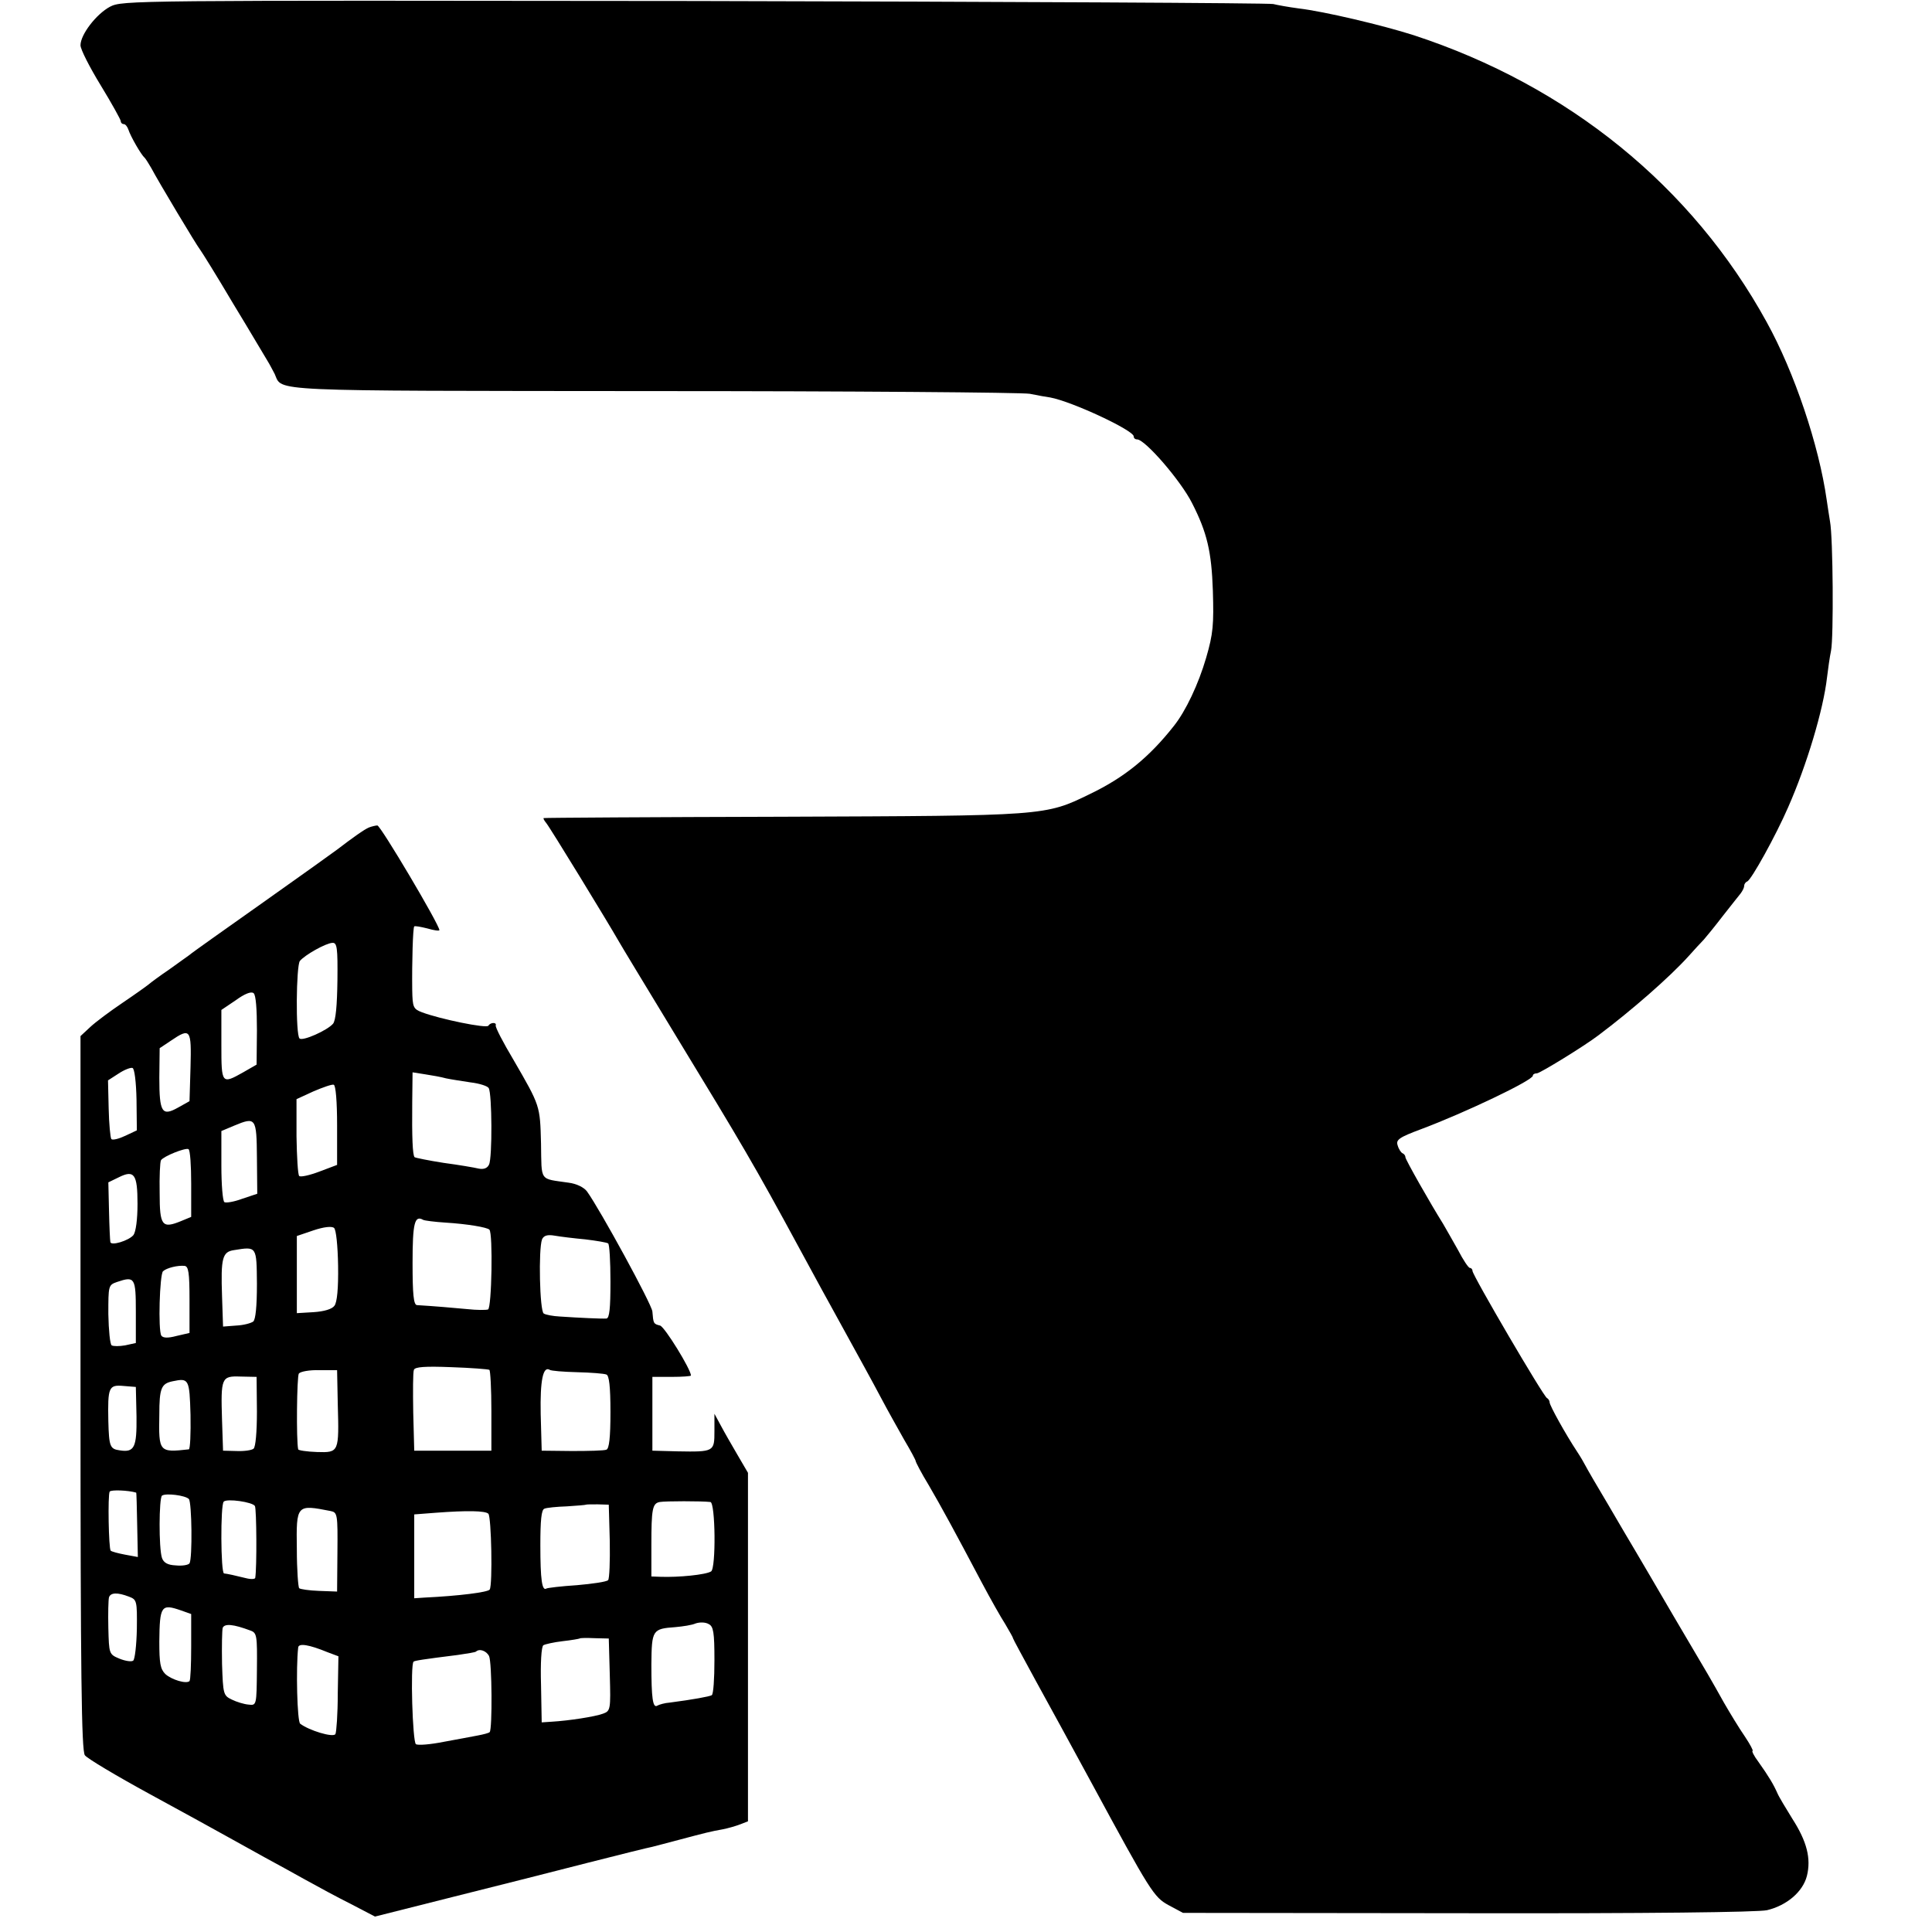<?xml version="1.0" standalone="no"?>
<!DOCTYPE svg PUBLIC "-//W3C//DTD SVG 20010904//EN"
 "http://www.w3.org/TR/2001/REC-SVG-20010904/DTD/svg10.dtd">
<svg version="1.0" xmlns="http://www.w3.org/2000/svg"
 width="576pt" height="576pt" viewBox="0 0 576 576"
 preserveAspectRatio="xMidYMid meet">
<g transform="translate(0,576) scale(0.1,-0.1)"
fill="#000000" stroke="none">
<path d="M328 5740 c-41 -22 -88 -83 -88 -115 0 -12 27 -65 60 -119 33 -54 60
-103 60 -107 0 -5 4 -9 9 -9 5 0 11 -8 14 -17 6 -19 38 -75 48 -83 3 -3 12
-17 20 -31 21 -40 136 -232 146 -244 4 -5 49 -77 98 -160 50 -82 95 -159 102
-170 7 -11 16 -29 22 -40 24 -53 -39 -50 1125 -51 595 0 1101 -4 1126 -8 25
-5 52 -10 61 -11 65 -12 249 -98 249 -116 0 -5 4 -9 10 -9 24 0 131 -124 164
-190 45 -88 58 -145 62 -261 3 -101 1 -128 -20 -200 -23 -79 -61 -159 -96
-203 -74 -94 -148 -154 -250 -203 -135 -66 -131 -65 -915 -68 -390 -1 -712 -3
-714 -4 -2 0 1 -7 7 -14 10 -11 187 -301 216 -352 6 -11 83 -138 171 -283 199
-327 233 -384 370 -637 21 -38 61 -113 90 -165 106 -193 119 -216 153 -280 19
-36 50 -91 68 -123 19 -32 34 -60 34 -63 0 -3 17 -36 39 -72 39 -67 76 -135
159 -292 25 -47 56 -102 69 -122 12 -21 23 -39 23 -42 0 -2 31 -59 68 -127 61
-111 91 -166 166 -304 176 -325 186 -341 230 -365 l43 -23 849 -1 c538 -1 865
3 892 9 59 14 107 55 119 102 13 52 0 103 -43 170 -19 31 -40 65 -45 77 -11
25 -25 49 -57 94 -13 17 -20 32 -17 32 3 0 -7 19 -23 43 -16 23 -44 69 -63
102 -42 75 -35 63 -149 256 -52 89 -104 178 -116 198 -12 20 -48 81 -80 136
-33 55 -63 107 -67 115 -4 8 -15 27 -25 42 -35 53 -82 138 -82 147 0 5 -4 11
-8 13 -10 4 -222 366 -222 379 0 5 -4 9 -8 9 -4 0 -20 24 -35 53 -16 28 -36
64 -45 79 -37 59 -112 191 -112 198 0 5 -4 10 -9 12 -4 2 -11 12 -14 23 -6 17
4 24 71 49 128 48 332 145 332 159 0 4 5 7 12 7 9 0 141 81 183 113 101 76
212 173 269 236 17 19 38 42 46 50 8 9 34 41 57 71 24 30 47 60 53 67 5 7 10
16 10 22 0 5 4 11 9 13 12 4 86 138 122 221 56 127 105 291 116 387 3 25 8 61
12 80 8 39 6 338 -3 385 -3 17 -7 46 -10 65 -23 162 -96 380 -179 530 -222
404 -591 704 -1052 855 -94 30 -267 71 -344 80 -30 4 -63 10 -75 13 -12 3
-788 7 -1726 9 -1684 2 -1705 2 -1742 -17z"/>
<path d="M1100 3293 c-13 -5 -52 -33 -95 -66 -5 -4 -104 -75 -220 -157 -116
-82 -215 -152 -220 -157 -6 -4 -33 -24 -60 -43 -28 -19 -55 -39 -62 -45 -6 -5
-41 -30 -78 -55 -37 -25 -80 -57 -96 -72 l-29 -27 0 -1064 c0 -835 3 -1067 13
-1080 6 -9 93 -61 192 -115 99 -54 205 -112 235 -129 30 -17 80 -44 110 -61
30 -16 84 -46 120 -66 36 -20 97 -53 137 -73 l71 -37 234 59 c128 32 310 78
403 102 94 24 179 45 190 47 11 3 47 12 80 21 79 21 95 25 129 31 16 3 40 10
53 15 l23 9 0 519 0 520 -31 53 c-17 29 -40 69 -50 88 l-19 35 0 -52 c0 -61
-1 -62 -110 -60 l-75 2 0 110 0 110 58 0 c31 0 57 2 57 4 0 18 -78 145 -92
149 -20 5 -20 6 -23 42 -2 22 -156 304 -195 358 -9 12 -31 23 -55 26 -88 13
-80 1 -82 117 -3 113 -2 111 -82 249 -31 52 -55 98 -53 103 3 10 -16 9 -22 -1
-5 -9 -145 20 -198 40 -26 10 -28 15 -29 67 -1 83 2 185 6 189 2 2 19 -1 39
-6 20 -6 36 -8 36 -5 0 16 -176 313 -185 312 -5 0 -17 -3 -25 -6z m-94 -456
c-1 -75 -5 -119 -13 -129 -17 -20 -91 -53 -100 -44 -12 11 -10 216 1 231 15
18 77 53 97 54 14 1 16 -15 15 -112z m-240 -149 l-1 -102 -40 -23 c-64 -36
-65 -35 -65 81 l0 105 43 29 c26 19 46 27 53 21 7 -5 10 -48 10 -111z m-198
-110 l-3 -101 -34 -19 c-48 -27 -56 -15 -56 89 l1 88 33 22 c59 40 62 35 59
-79z m-161 -96 l1 -92 -34 -16 c-19 -9 -38 -14 -42 -10 -3 4 -7 45 -8 91 l-2
84 31 20 c18 12 37 19 42 17 6 -1 11 -43 12 -94z m923 63 c14 -3 47 -8 73 -12
26 -3 51 -11 54 -17 10 -16 11 -208 1 -228 -5 -11 -16 -15 -31 -12 -12 3 -59
11 -104 17 -45 7 -84 15 -87 17 -6 7 -8 59 -7 164 l1 89 38 -6 c20 -3 48 -8
62 -12z m-325 -140 l0 -118 -53 -20 c-29 -11 -56 -17 -60 -13 -4 4 -7 57 -8
118 l0 111 50 23 c28 12 56 22 61 20 6 -2 10 -50 10 -121z m-239 -97 l1 -107
-45 -15 c-24 -9 -48 -13 -53 -10 -5 3 -9 52 -9 109 l0 103 38 16 c65 27 67 24
68 -96z m-196 -77 l0 -99 -29 -12 c-58 -24 -65 -15 -65 83 -1 49 1 93 4 98 8
12 73 38 82 33 5 -3 8 -49 8 -103z m-160 -60 c0 -47 -5 -83 -12 -93 -14 -17
-67 -33 -69 -21 -1 5 -3 46 -4 93 l-2 85 31 15 c46 23 56 10 56 -79z m918 -56
c65 -4 124 -14 131 -21 11 -10 7 -234 -4 -238 -6 -2 -34 -2 -61 1 -42 4 -101
9 -151 12 -10 1 -13 33 -13 125 0 120 6 144 32 129 4 -2 34 -6 66 -8z m-320
-129 c1 -67 -3 -109 -11 -119 -7 -10 -31 -17 -62 -19 l-50 -3 0 115 0 115 50
17 c30 10 54 13 61 7 6 -5 11 -52 12 -113z m737 79 c33 -4 63 -9 68 -12 4 -2
7 -53 7 -114 0 -80 -3 -109 -12 -110 -14 -1 -80 2 -139 6 -20 1 -42 5 -48 9
-12 8 -16 191 -5 221 5 11 15 15 38 11 17 -3 58 -8 91 -11z m-979 -133 c0 -67
-4 -106 -11 -112 -7 -5 -29 -11 -51 -12 l-39 -3 -3 90 c-4 115 1 133 36 138
68 11 67 12 68 -101z m-201 -47 l0 -99 -39 -9 c-26 -7 -40 -6 -45 1 -10 16 -5
182 5 192 11 10 44 18 64 16 12 -1 15 -20 15 -101z m-160 -36 l0 -93 -32 -7
c-17 -3 -35 -3 -40 0 -5 3 -9 45 -10 93 0 85 0 87 26 96 53 18 56 13 56 -89z
m1054 -173 c3 -2 6 -57 6 -123 l0 -118 -115 0 -115 0 -3 114 c-1 63 -1 120 2
127 3 9 34 11 111 8 59 -2 110 -6 114 -8z m-452 -101 c4 -145 4 -146 -62 -144
-30 1 -56 5 -56 8 -6 26 -4 218 2 226 5 6 32 11 61 10 l53 0 2 -100z m713 94
c41 -1 81 -4 88 -7 8 -3 12 -35 12 -112 0 -77 -4 -109 -12 -112 -7 -3 -53 -4
-103 -4 l-90 1 -3 109 c-2 101 7 144 27 132 4 -3 40 -6 81 -7z m-954 -117 c0
-62 -4 -106 -10 -111 -6 -5 -29 -8 -51 -7 l-40 1 -3 90 c-4 128 -2 133 55 131
l48 -1 1 -103z m-198 -10 c1 -56 -1 -102 -5 -103 -89 -10 -90 -8 -88 103 0 80
6 93 40 100 48 10 50 7 53 -100z m-161 -5 c1 -92 -6 -108 -50 -101 -29 4 -32
11 -34 87 -2 101 1 109 45 105 l37 -3 2 -88z m-1 -227 c1 0 2 -43 3 -96 l2
-96 -38 7 c-21 4 -40 9 -43 12 -6 6 -9 166 -3 176 4 6 55 4 79 -3z m157 -19
c9 -9 11 -177 2 -192 -4 -5 -22 -8 -41 -6 -24 1 -36 8 -41 22 -10 29 -9 179 0
186 11 8 69 1 80 -10z m197 -21 c5 -9 6 -184 1 -214 0 -4 -13 -5 -28 -1 -32 8
-55 13 -65 14 -10 1 -11 205 -1 214 9 10 86 -1 93 -13z m1358 12 c15 -2 17
-198 2 -207 -16 -10 -97 -18 -151 -16 l-27 1 0 93 c0 108 3 125 25 129 16 3
126 3 151 0z m-300 -117 c1 -59 -1 -112 -5 -116 -5 -5 -47 -11 -93 -15 -47 -3
-88 -8 -91 -10 -13 -8 -18 26 -18 129 0 74 3 106 12 109 6 3 37 6 67 7 30 2
56 4 57 5 1 1 17 1 35 1 l33 -1 3 -109z m-832 90 c20 -4 21 -10 20 -122 l-1
-118 -54 2 c-29 1 -56 5 -59 8 -3 3 -7 55 -7 116 -2 134 -1 134 101 114z m470
-8 c9 -9 13 -212 4 -226 -5 -8 -91 -19 -195 -24 l-30 -2 0 125 0 125 65 5 c93
7 147 6 156 -3z m-1072 -247 c24 -9 25 -12 24 -97 -1 -48 -6 -91 -11 -94 -5
-4 -24 -1 -41 6 -31 13 -31 14 -33 92 -1 43 0 84 2 91 5 14 25 15 59 2z m155
-41 l31 -11 0 -97 c0 -54 -2 -100 -5 -103 -10 -9 -53 4 -72 21 -15 15 -18 32
-18 97 1 107 6 113 64 93z m1591 -149 c0 -54 -3 -101 -8 -104 -7 -4 -56 -13
-125 -22 -15 -1 -32 -6 -37 -9 -14 -9 -18 23 -18 123 1 103 3 106 72 111 22 2
49 6 60 11 12 4 29 4 39 -2 14 -7 17 -24 17 -108z m-1384 89 c20 -7 21 -14 20
-116 -1 -107 -1 -108 -25 -105 -13 1 -36 8 -50 15 -25 12 -26 16 -29 106 -1
52 0 101 2 108 6 13 31 11 82 -8z m1072 -132 c3 -104 2 -108 -20 -116 -24 -9
-102 -21 -153 -24 l-30 -2 -2 112 c-2 65 1 114 7 118 5 3 31 9 57 12 27 3 49
7 51 8 2 2 22 2 45 1 l42 -1 3 -108z m-841 67 l32 -12 -2 -111 c0 -61 -4 -115
-7 -121 -7 -11 -79 11 -105 31 -9 6 -13 166 -6 227 1 14 32 9 88 -14z m481
-11 c9 -19 10 -218 2 -227 -3 -3 -19 -7 -35 -10 -17 -3 -62 -12 -102 -19 -40
-8 -77 -11 -83 -7 -10 6 -17 237 -7 246 3 3 28 7 132 20 28 4 52 8 54 10 11
10 31 2 39 -13z"/>
</g>
</svg>
